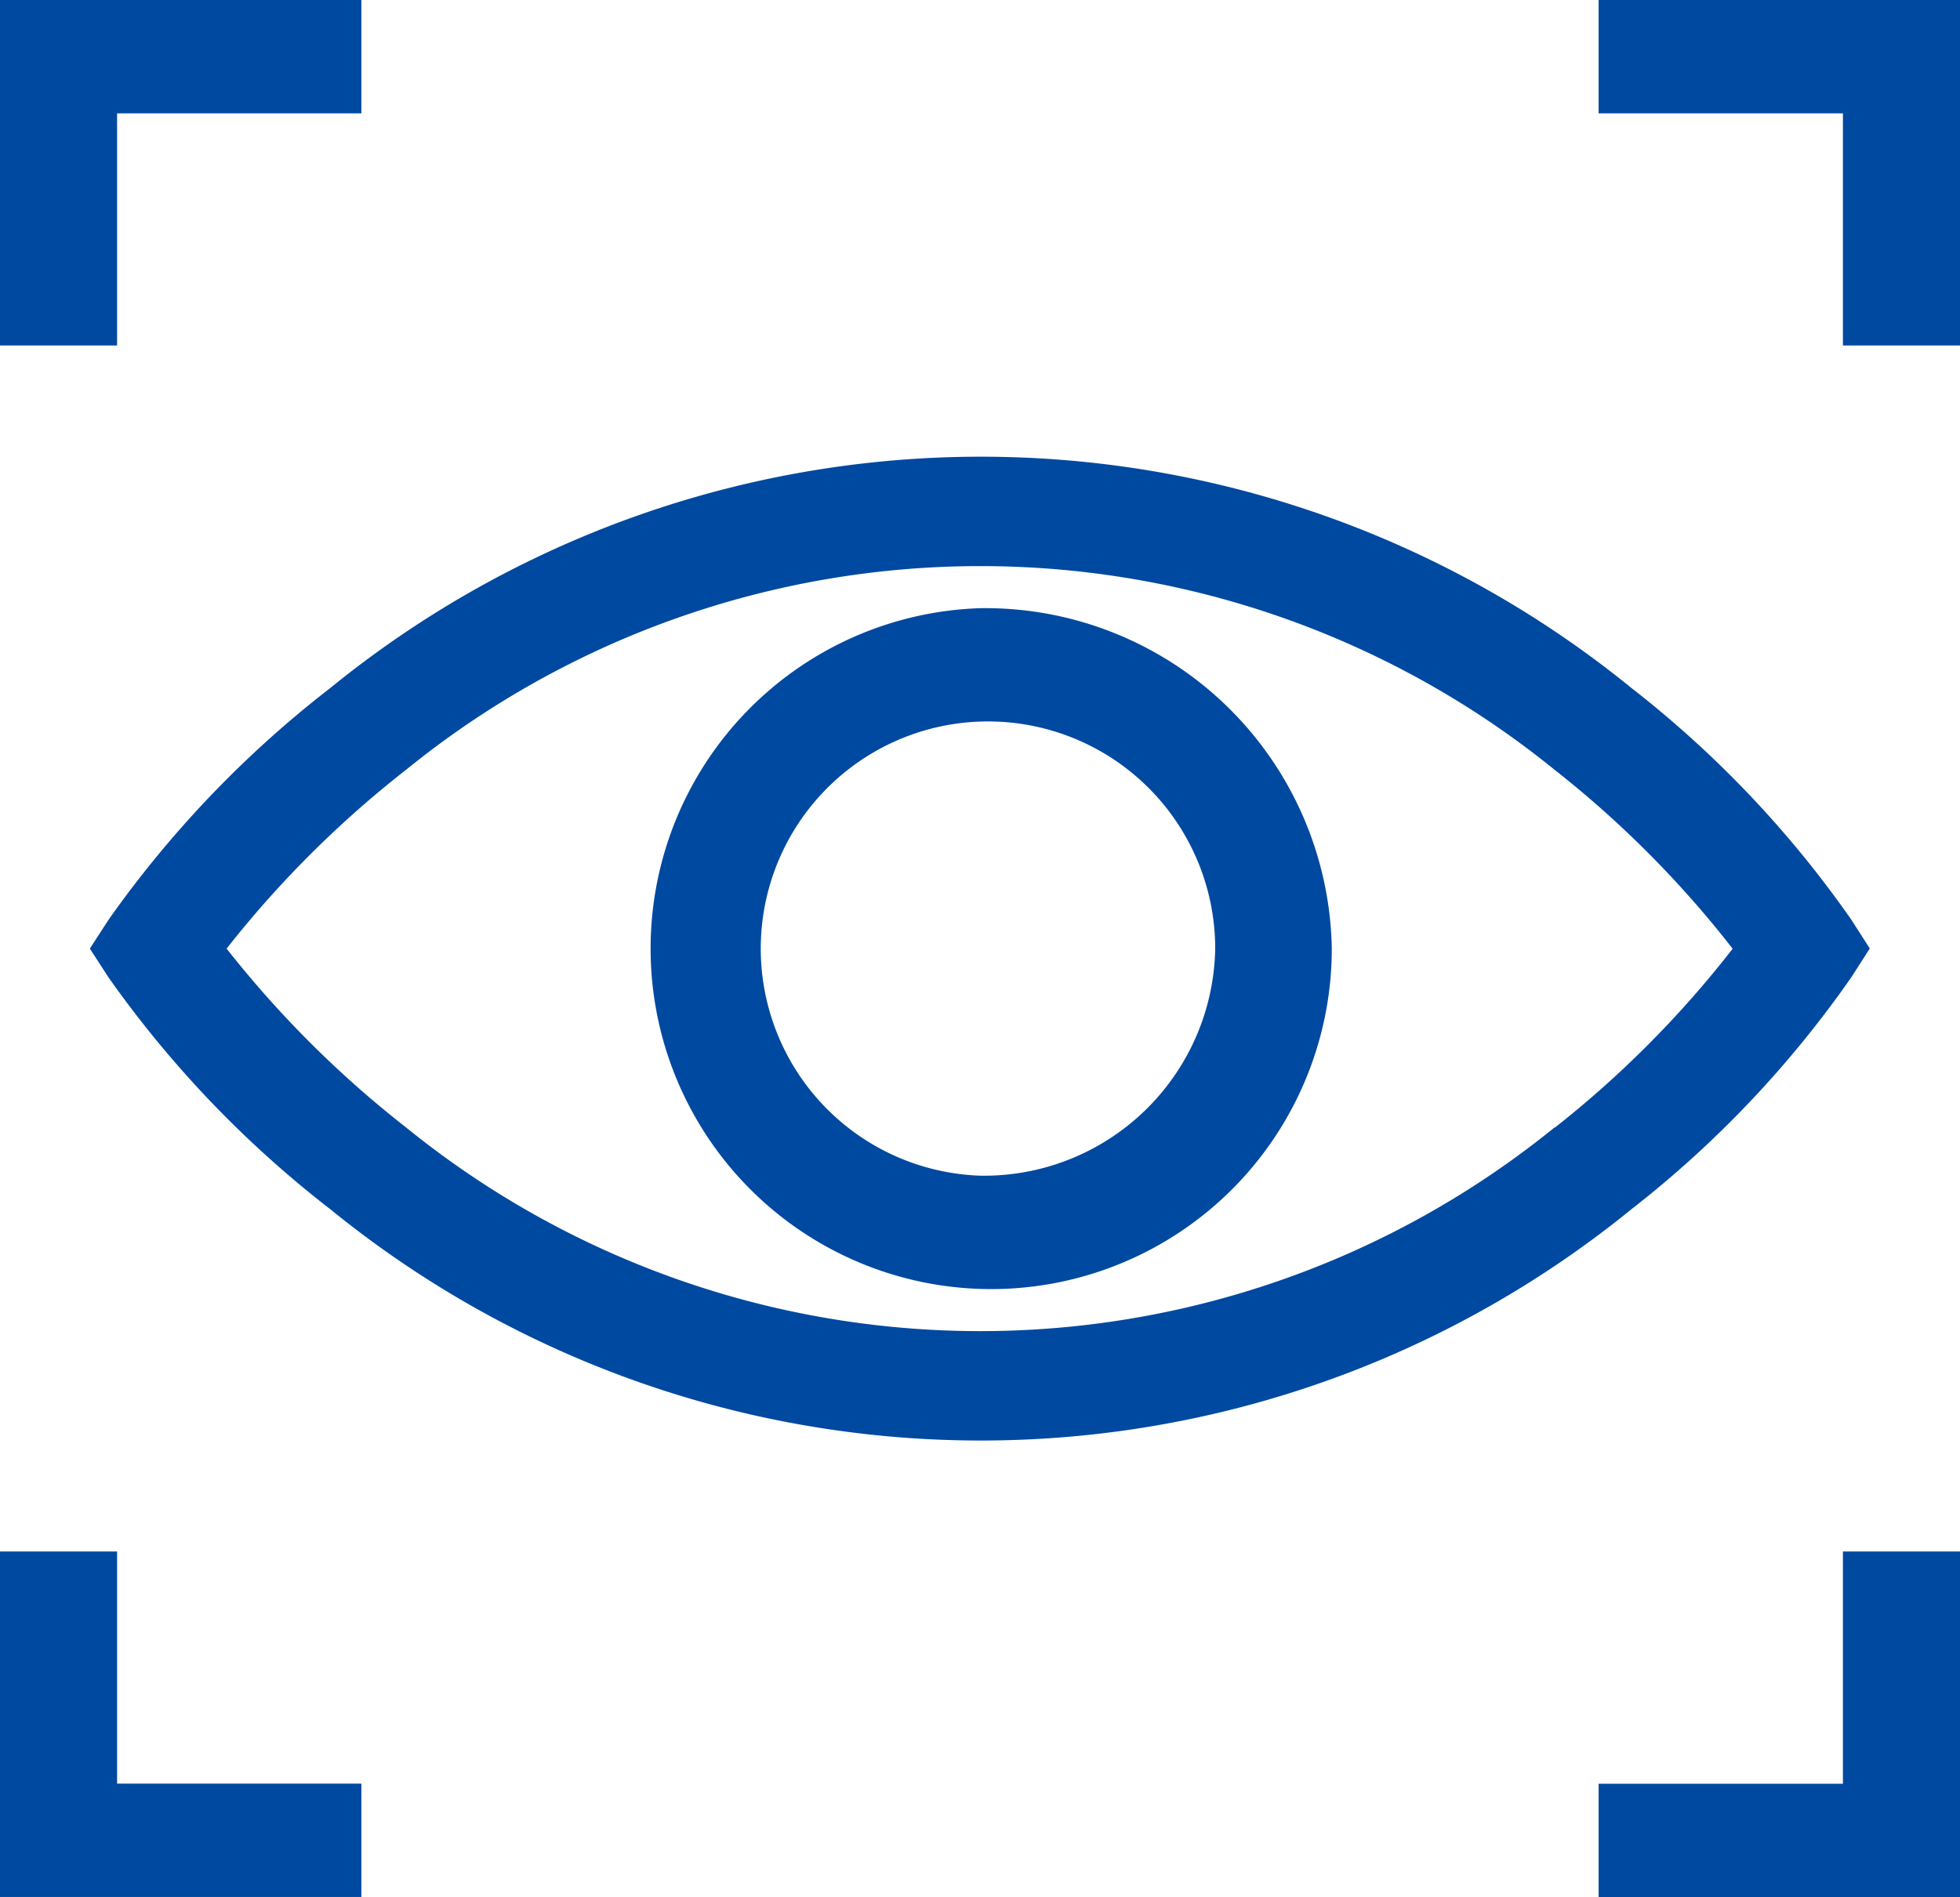 <svg id="focus" xmlns="http://www.w3.org/2000/svg" width="15.837" height="15.331" viewBox="0 0 15.837 15.331">
  <path id="Path_254" data-name="Path 254" d="M37.273,125.143l.148-.231-.148-.231a8.624,8.624,0,0,0-1.779-1.875,8.326,8.326,0,0,0-10.511,0,8.712,8.712,0,0,0-1.793,1.874l-.151.233.151.233a8.712,8.712,0,0,0,1.793,1.874,8.326,8.326,0,0,0,10.511,0A8.619,8.619,0,0,0,37.273,125.143Zm-2.4,1.216a7.363,7.363,0,0,1-9.278,0,8.511,8.511,0,0,1-1.451-1.446,8.511,8.511,0,0,1,1.451-1.446,7.363,7.363,0,0,1,9.278,0,8.394,8.394,0,0,1,1.44,1.447A8.4,8.4,0,0,1,34.877,126.359Zm0,0" transform="translate(-22.313 -117.247)" fill="#0049a0"/>
  <path id="Path_255" data-name="Path 255" d="M168.709,165.867a2.752,2.752,0,1,0,2.842,2.751A2.8,2.8,0,0,0,168.709,165.867Zm0,4.586a1.836,1.836,0,1,1,1.9-1.835A1.868,1.868,0,0,1,168.709,170.453Zm0,0" transform="translate(-160.79 -160.952)" fill="#0049a0"/>
  <path id="Path_256" data-name="Path 256" d="M.946.916H2.92V0H0V2.792H.946Zm0,0" fill="#0049a0"/>
  <path id="Path_257" data-name="Path 257" d="M419.375,0V.916h1.974V2.792h.946V0Zm0,0" transform="translate(-406.458)" fill="#0049a0"/>
  <path id="Path_258" data-name="Path 258" d="M.946,420.5H0v2.792H2.92v-.916H.946Zm0,0" transform="translate(0 -407.962)" fill="#0049a0"/>
  <path id="Path_259" data-name="Path 259" d="M421.349,422.377h-1.974v.916h2.92V420.5h-.946Zm0,0" transform="translate(-406.458 -407.962)" fill="#0049a0"/>
</svg>
